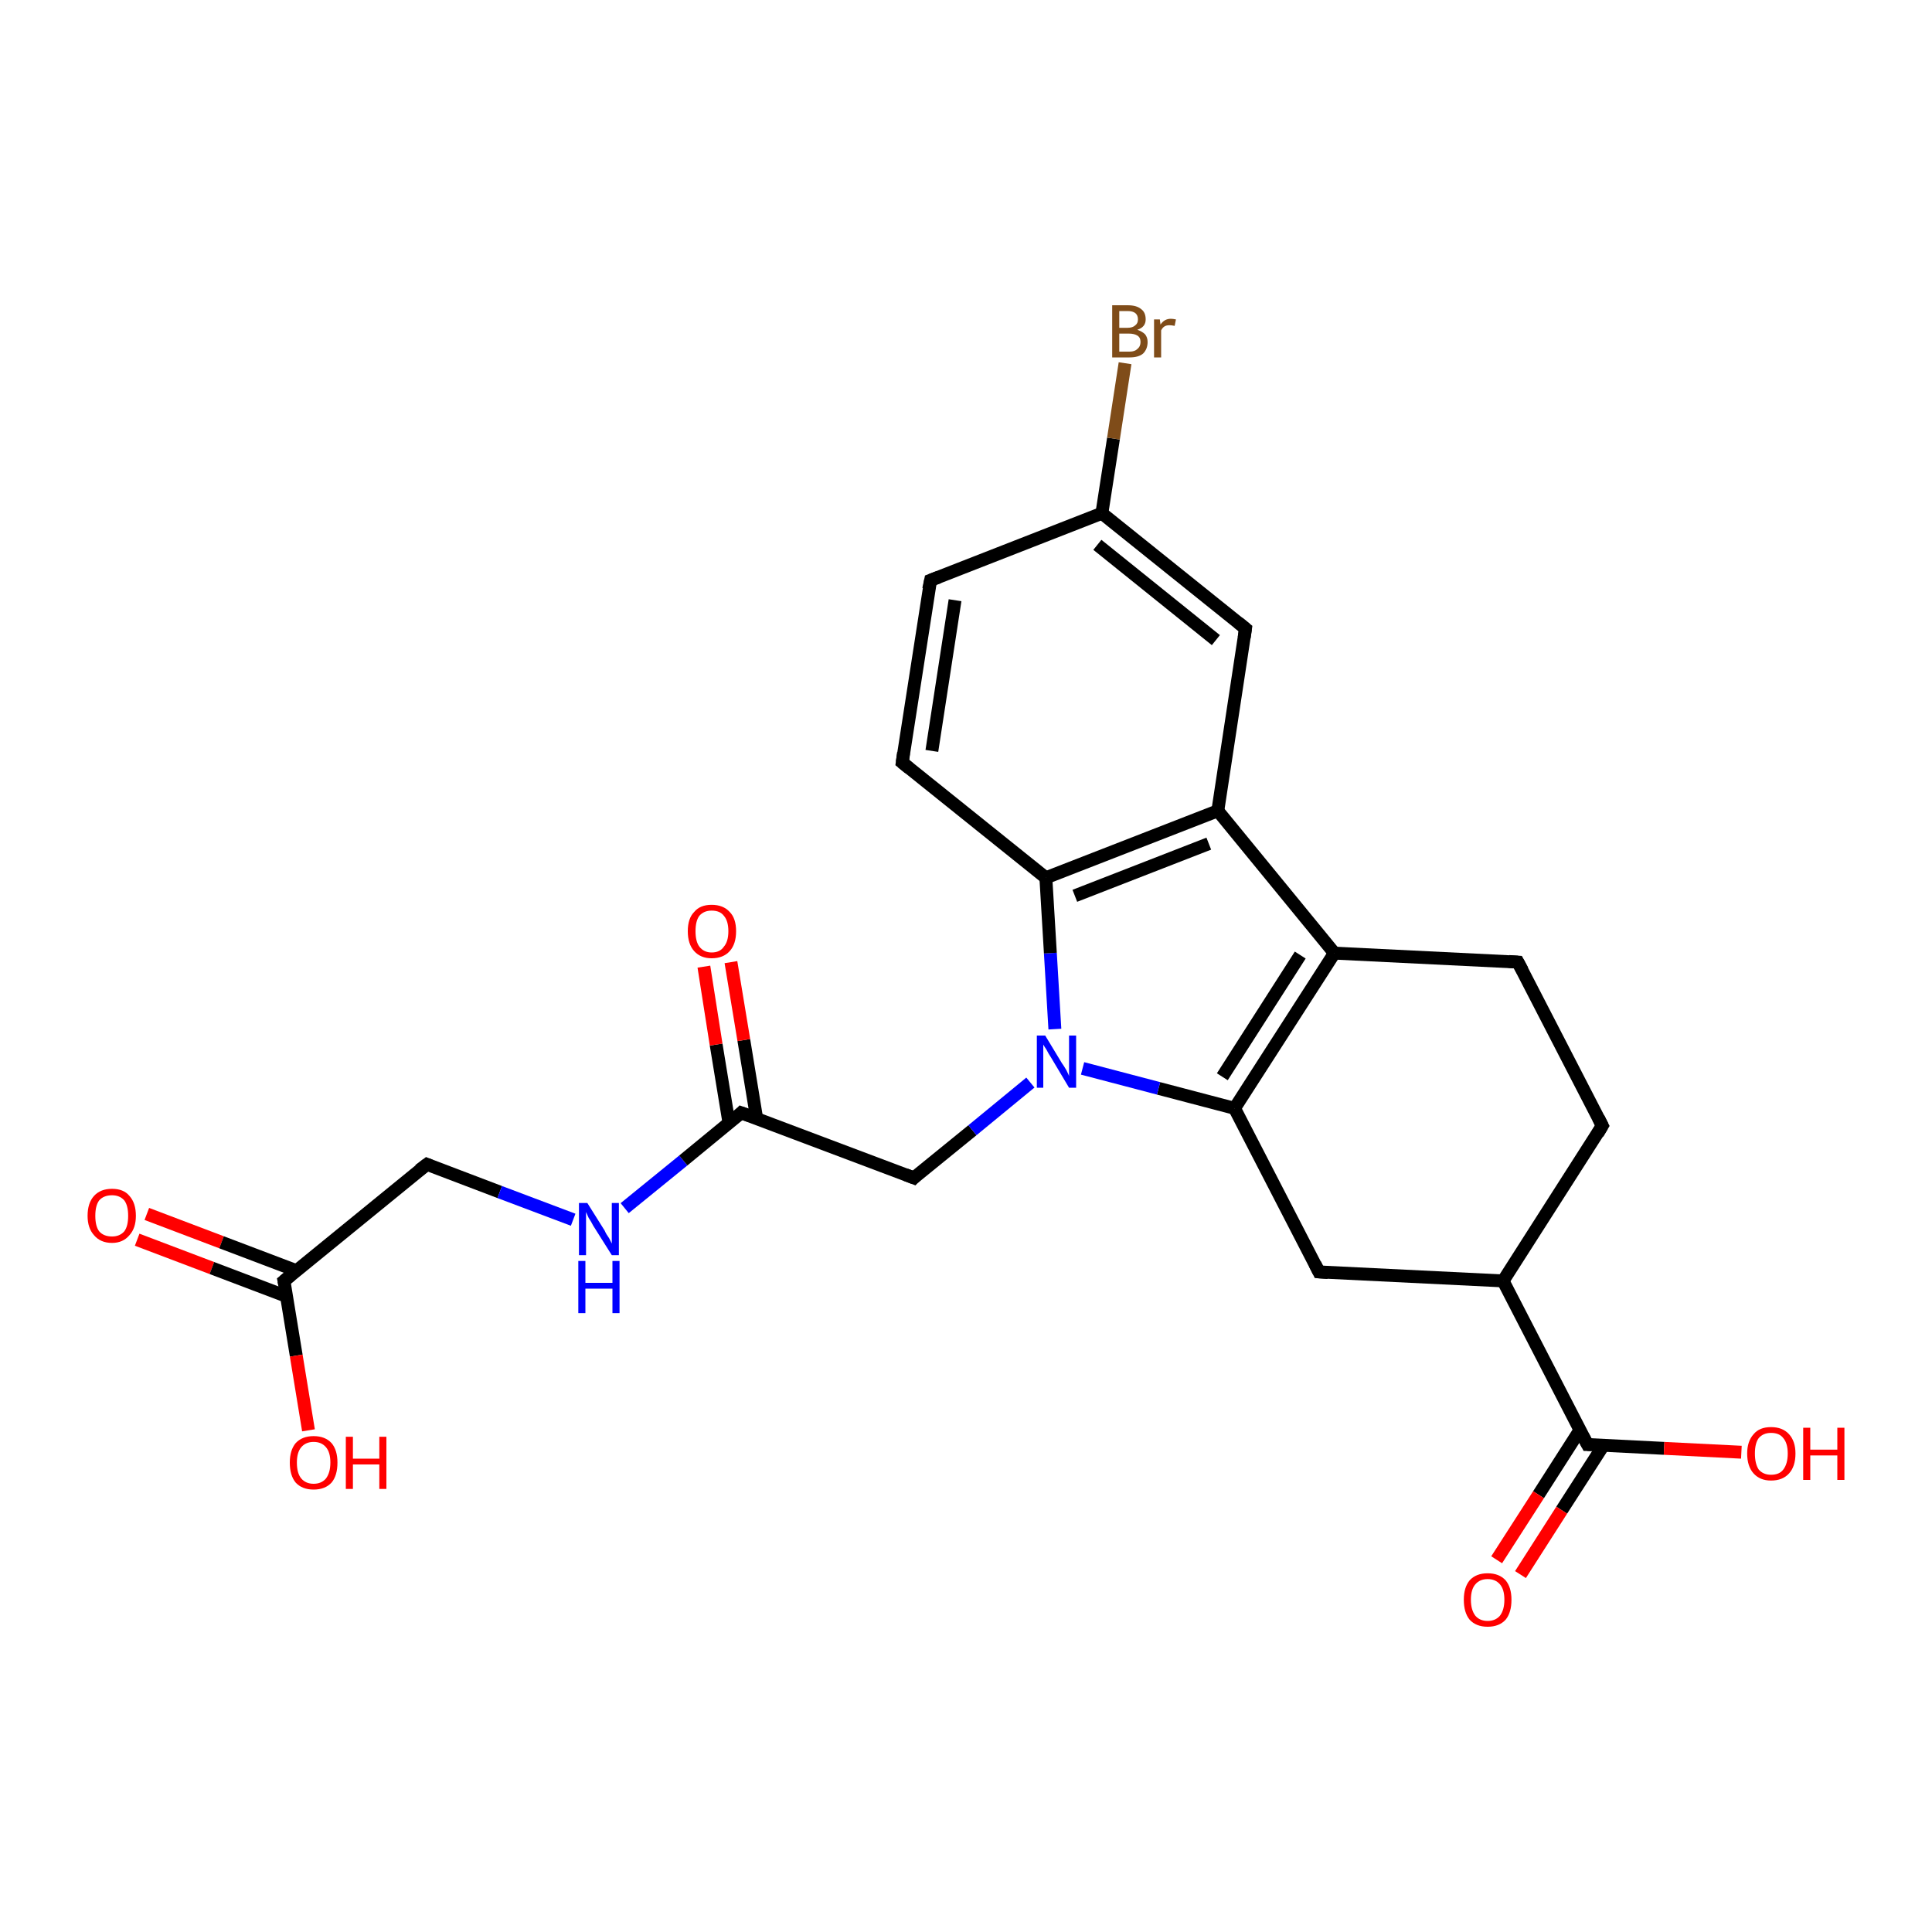 <?xml version='1.0' encoding='iso-8859-1'?>
<svg version='1.1' baseProfile='full'
              xmlns='http://www.w3.org/2000/svg'
                      xmlns:rdkit='http://www.rdkit.org/xml'
                      xmlns:xlink='http://www.w3.org/1999/xlink'
                  xml:space='preserve'
width='300px' height='300px' viewBox='0 0 300 300'>
<!-- END OF HEADER -->
<rect style='opacity:1.0;fill:#FFFFFF;stroke:none' width='300.0' height='300.0' x='0.0' y='0.0'> </rect>
<path class='bond-0 atom-0 atom-1' d='M 22.8,188.5 L 34.4,192.9' style='fill:none;fill-rule:evenodd;stroke:#FF0000;stroke-width:2.0px;stroke-linecap:butt;stroke-linejoin:miter;stroke-opacity:1' />
<path class='bond-0 atom-0 atom-1' d='M 34.4,192.9 L 46.0,197.3' style='fill:none;fill-rule:evenodd;stroke:#000000;stroke-width:2.0px;stroke-linecap:butt;stroke-linejoin:miter;stroke-opacity:1' />
<path class='bond-0 atom-0 atom-1' d='M 21.3,192.5 L 32.9,196.9' style='fill:none;fill-rule:evenodd;stroke:#FF0000;stroke-width:2.0px;stroke-linecap:butt;stroke-linejoin:miter;stroke-opacity:1' />
<path class='bond-0 atom-0 atom-1' d='M 32.9,196.9 L 44.5,201.3' style='fill:none;fill-rule:evenodd;stroke:#000000;stroke-width:2.0px;stroke-linecap:butt;stroke-linejoin:miter;stroke-opacity:1' />
<path class='bond-1 atom-1 atom-2' d='M 44.1,198.9 L 46.0,210.5' style='fill:none;fill-rule:evenodd;stroke:#000000;stroke-width:2.0px;stroke-linecap:butt;stroke-linejoin:miter;stroke-opacity:1' />
<path class='bond-1 atom-1 atom-2' d='M 46.0,210.5 L 47.9,222.1' style='fill:none;fill-rule:evenodd;stroke:#FF0000;stroke-width:2.0px;stroke-linecap:butt;stroke-linejoin:miter;stroke-opacity:1' />
<path class='bond-2 atom-1 atom-3' d='M 44.1,198.9 L 66.3,180.8' style='fill:none;fill-rule:evenodd;stroke:#000000;stroke-width:2.0px;stroke-linecap:butt;stroke-linejoin:miter;stroke-opacity:1' />
<path class='bond-3 atom-3 atom-4' d='M 66.3,180.8 L 77.6,185.1' style='fill:none;fill-rule:evenodd;stroke:#000000;stroke-width:2.0px;stroke-linecap:butt;stroke-linejoin:miter;stroke-opacity:1' />
<path class='bond-3 atom-3 atom-4' d='M 77.6,185.1 L 89.0,189.4' style='fill:none;fill-rule:evenodd;stroke:#0000FF;stroke-width:2.0px;stroke-linecap:butt;stroke-linejoin:miter;stroke-opacity:1' />
<path class='bond-4 atom-4 atom-5' d='M 97.0,187.6 L 106.1,180.2' style='fill:none;fill-rule:evenodd;stroke:#0000FF;stroke-width:2.0px;stroke-linecap:butt;stroke-linejoin:miter;stroke-opacity:1' />
<path class='bond-4 atom-4 atom-5' d='M 106.1,180.2 L 115.1,172.8' style='fill:none;fill-rule:evenodd;stroke:#000000;stroke-width:2.0px;stroke-linecap:butt;stroke-linejoin:miter;stroke-opacity:1' />
<path class='bond-5 atom-5 atom-6' d='M 117.5,173.7 L 115.5,161.5' style='fill:none;fill-rule:evenodd;stroke:#000000;stroke-width:2.0px;stroke-linecap:butt;stroke-linejoin:miter;stroke-opacity:1' />
<path class='bond-5 atom-5 atom-6' d='M 115.5,161.5 L 113.5,149.4' style='fill:none;fill-rule:evenodd;stroke:#FF0000;stroke-width:2.0px;stroke-linecap:butt;stroke-linejoin:miter;stroke-opacity:1' />
<path class='bond-5 atom-5 atom-6' d='M 113.2,174.4 L 111.2,162.2' style='fill:none;fill-rule:evenodd;stroke:#000000;stroke-width:2.0px;stroke-linecap:butt;stroke-linejoin:miter;stroke-opacity:1' />
<path class='bond-5 atom-5 atom-6' d='M 111.2,162.2 L 109.3,150.1' style='fill:none;fill-rule:evenodd;stroke:#FF0000;stroke-width:2.0px;stroke-linecap:butt;stroke-linejoin:miter;stroke-opacity:1' />
<path class='bond-6 atom-5 atom-7' d='M 115.1,172.8 L 141.9,182.9' style='fill:none;fill-rule:evenodd;stroke:#000000;stroke-width:2.0px;stroke-linecap:butt;stroke-linejoin:miter;stroke-opacity:1' />
<path class='bond-7 atom-7 atom-8' d='M 141.9,182.9 L 151.0,175.5' style='fill:none;fill-rule:evenodd;stroke:#000000;stroke-width:2.0px;stroke-linecap:butt;stroke-linejoin:miter;stroke-opacity:1' />
<path class='bond-7 atom-7 atom-8' d='M 151.0,175.5 L 160.0,168.1' style='fill:none;fill-rule:evenodd;stroke:#0000FF;stroke-width:2.0px;stroke-linecap:butt;stroke-linejoin:miter;stroke-opacity:1' />
<path class='bond-8 atom-8 atom-9' d='M 163.8,159.8 L 163.1,148.0' style='fill:none;fill-rule:evenodd;stroke:#0000FF;stroke-width:2.0px;stroke-linecap:butt;stroke-linejoin:miter;stroke-opacity:1' />
<path class='bond-8 atom-8 atom-9' d='M 163.1,148.0 L 162.4,136.3' style='fill:none;fill-rule:evenodd;stroke:#000000;stroke-width:2.0px;stroke-linecap:butt;stroke-linejoin:miter;stroke-opacity:1' />
<path class='bond-9 atom-9 atom-10' d='M 162.4,136.3 L 189.1,125.9' style='fill:none;fill-rule:evenodd;stroke:#000000;stroke-width:2.0px;stroke-linecap:butt;stroke-linejoin:miter;stroke-opacity:1' />
<path class='bond-9 atom-9 atom-10' d='M 166.9,139.1 L 187.7,131.0' style='fill:none;fill-rule:evenodd;stroke:#000000;stroke-width:2.0px;stroke-linecap:butt;stroke-linejoin:miter;stroke-opacity:1' />
<path class='bond-10 atom-10 atom-11' d='M 189.1,125.9 L 207.2,148.0' style='fill:none;fill-rule:evenodd;stroke:#000000;stroke-width:2.0px;stroke-linecap:butt;stroke-linejoin:miter;stroke-opacity:1' />
<path class='bond-11 atom-11 atom-12' d='M 207.2,148.0 L 191.7,172.1' style='fill:none;fill-rule:evenodd;stroke:#000000;stroke-width:2.0px;stroke-linecap:butt;stroke-linejoin:miter;stroke-opacity:1' />
<path class='bond-11 atom-11 atom-12' d='M 201.9,148.3 L 189.8,167.2' style='fill:none;fill-rule:evenodd;stroke:#000000;stroke-width:2.0px;stroke-linecap:butt;stroke-linejoin:miter;stroke-opacity:1' />
<path class='bond-12 atom-12 atom-13' d='M 191.7,172.1 L 204.8,197.5' style='fill:none;fill-rule:evenodd;stroke:#000000;stroke-width:2.0px;stroke-linecap:butt;stroke-linejoin:miter;stroke-opacity:1' />
<path class='bond-13 atom-13 atom-14' d='M 204.8,197.5 L 233.4,198.9' style='fill:none;fill-rule:evenodd;stroke:#000000;stroke-width:2.0px;stroke-linecap:butt;stroke-linejoin:miter;stroke-opacity:1' />
<path class='bond-14 atom-14 atom-15' d='M 233.4,198.9 L 246.5,224.3' style='fill:none;fill-rule:evenodd;stroke:#000000;stroke-width:2.0px;stroke-linecap:butt;stroke-linejoin:miter;stroke-opacity:1' />
<path class='bond-15 atom-15 atom-16' d='M 245.3,222.1 L 238.9,232.1' style='fill:none;fill-rule:evenodd;stroke:#000000;stroke-width:2.0px;stroke-linecap:butt;stroke-linejoin:miter;stroke-opacity:1' />
<path class='bond-15 atom-15 atom-16' d='M 238.9,232.1 L 232.4,242.2' style='fill:none;fill-rule:evenodd;stroke:#FF0000;stroke-width:2.0px;stroke-linecap:butt;stroke-linejoin:miter;stroke-opacity:1' />
<path class='bond-15 atom-15 atom-16' d='M 249.0,224.4 L 242.5,234.5' style='fill:none;fill-rule:evenodd;stroke:#000000;stroke-width:2.0px;stroke-linecap:butt;stroke-linejoin:miter;stroke-opacity:1' />
<path class='bond-15 atom-15 atom-16' d='M 242.5,234.5 L 236.1,244.5' style='fill:none;fill-rule:evenodd;stroke:#FF0000;stroke-width:2.0px;stroke-linecap:butt;stroke-linejoin:miter;stroke-opacity:1' />
<path class='bond-16 atom-15 atom-17' d='M 246.5,224.3 L 258.4,224.9' style='fill:none;fill-rule:evenodd;stroke:#000000;stroke-width:2.0px;stroke-linecap:butt;stroke-linejoin:miter;stroke-opacity:1' />
<path class='bond-16 atom-15 atom-17' d='M 258.4,224.9 L 270.4,225.5' style='fill:none;fill-rule:evenodd;stroke:#FF0000;stroke-width:2.0px;stroke-linecap:butt;stroke-linejoin:miter;stroke-opacity:1' />
<path class='bond-17 atom-14 atom-18' d='M 233.4,198.9 L 248.8,174.8' style='fill:none;fill-rule:evenodd;stroke:#000000;stroke-width:2.0px;stroke-linecap:butt;stroke-linejoin:miter;stroke-opacity:1' />
<path class='bond-18 atom-18 atom-19' d='M 248.8,174.8 L 235.7,149.4' style='fill:none;fill-rule:evenodd;stroke:#000000;stroke-width:2.0px;stroke-linecap:butt;stroke-linejoin:miter;stroke-opacity:1' />
<path class='bond-19 atom-10 atom-20' d='M 189.1,125.9 L 193.4,97.6' style='fill:none;fill-rule:evenodd;stroke:#000000;stroke-width:2.0px;stroke-linecap:butt;stroke-linejoin:miter;stroke-opacity:1' />
<path class='bond-20 atom-20 atom-21' d='M 193.4,97.6 L 171.1,79.7' style='fill:none;fill-rule:evenodd;stroke:#000000;stroke-width:2.0px;stroke-linecap:butt;stroke-linejoin:miter;stroke-opacity:1' />
<path class='bond-20 atom-20 atom-21' d='M 188.8,99.4 L 170.4,84.6' style='fill:none;fill-rule:evenodd;stroke:#000000;stroke-width:2.0px;stroke-linecap:butt;stroke-linejoin:miter;stroke-opacity:1' />
<path class='bond-21 atom-21 atom-22' d='M 171.1,79.7 L 172.9,68.1' style='fill:none;fill-rule:evenodd;stroke:#000000;stroke-width:2.0px;stroke-linecap:butt;stroke-linejoin:miter;stroke-opacity:1' />
<path class='bond-21 atom-21 atom-22' d='M 172.9,68.1 L 174.7,56.4' style='fill:none;fill-rule:evenodd;stroke:#7F4C19;stroke-width:2.0px;stroke-linecap:butt;stroke-linejoin:miter;stroke-opacity:1' />
<path class='bond-22 atom-21 atom-23' d='M 171.1,79.7 L 144.5,90.1' style='fill:none;fill-rule:evenodd;stroke:#000000;stroke-width:2.0px;stroke-linecap:butt;stroke-linejoin:miter;stroke-opacity:1' />
<path class='bond-23 atom-23 atom-24' d='M 144.5,90.1 L 140.1,118.4' style='fill:none;fill-rule:evenodd;stroke:#000000;stroke-width:2.0px;stroke-linecap:butt;stroke-linejoin:miter;stroke-opacity:1' />
<path class='bond-23 atom-23 atom-24' d='M 148.3,93.2 L 144.7,116.6' style='fill:none;fill-rule:evenodd;stroke:#000000;stroke-width:2.0px;stroke-linecap:butt;stroke-linejoin:miter;stroke-opacity:1' />
<path class='bond-24 atom-12 atom-8' d='M 191.7,172.1 L 179.9,169.0' style='fill:none;fill-rule:evenodd;stroke:#000000;stroke-width:2.0px;stroke-linecap:butt;stroke-linejoin:miter;stroke-opacity:1' />
<path class='bond-24 atom-12 atom-8' d='M 179.9,169.0 L 168.1,165.9' style='fill:none;fill-rule:evenodd;stroke:#0000FF;stroke-width:2.0px;stroke-linecap:butt;stroke-linejoin:miter;stroke-opacity:1' />
<path class='bond-25 atom-19 atom-11' d='M 235.7,149.4 L 207.2,148.0' style='fill:none;fill-rule:evenodd;stroke:#000000;stroke-width:2.0px;stroke-linecap:butt;stroke-linejoin:miter;stroke-opacity:1' />
<path class='bond-26 atom-24 atom-9' d='M 140.1,118.4 L 162.4,136.3' style='fill:none;fill-rule:evenodd;stroke:#000000;stroke-width:2.0px;stroke-linecap:butt;stroke-linejoin:miter;stroke-opacity:1' />
<path d='M 44.2,199.4 L 44.1,198.9 L 45.2,198.0' style='fill:none;stroke:#000000;stroke-width:2.0px;stroke-linecap:butt;stroke-linejoin:miter;stroke-opacity:1;' />
<path d='M 65.1,181.7 L 66.3,180.8 L 66.8,181.0' style='fill:none;stroke:#000000;stroke-width:2.0px;stroke-linecap:butt;stroke-linejoin:miter;stroke-opacity:1;' />
<path d='M 114.7,173.2 L 115.1,172.8 L 116.5,173.3' style='fill:none;stroke:#000000;stroke-width:2.0px;stroke-linecap:butt;stroke-linejoin:miter;stroke-opacity:1;' />
<path d='M 140.6,182.4 L 141.9,182.9 L 142.3,182.5' style='fill:none;stroke:#000000;stroke-width:2.0px;stroke-linecap:butt;stroke-linejoin:miter;stroke-opacity:1;' />
<path d='M 204.2,196.3 L 204.8,197.5 L 206.2,197.6' style='fill:none;stroke:#000000;stroke-width:2.0px;stroke-linecap:butt;stroke-linejoin:miter;stroke-opacity:1;' />
<path d='M 245.8,223.0 L 246.5,224.3 L 247.1,224.3' style='fill:none;stroke:#000000;stroke-width:2.0px;stroke-linecap:butt;stroke-linejoin:miter;stroke-opacity:1;' />
<path d='M 248.1,176.0 L 248.8,174.8 L 248.2,173.6' style='fill:none;stroke:#000000;stroke-width:2.0px;stroke-linecap:butt;stroke-linejoin:miter;stroke-opacity:1;' />
<path d='M 236.4,150.7 L 235.7,149.4 L 234.3,149.3' style='fill:none;stroke:#000000;stroke-width:2.0px;stroke-linecap:butt;stroke-linejoin:miter;stroke-opacity:1;' />
<path d='M 193.2,99.0 L 193.4,97.6 L 192.3,96.7' style='fill:none;stroke:#000000;stroke-width:2.0px;stroke-linecap:butt;stroke-linejoin:miter;stroke-opacity:1;' />
<path d='M 145.8,89.6 L 144.5,90.1 L 144.2,91.5' style='fill:none;stroke:#000000;stroke-width:2.0px;stroke-linecap:butt;stroke-linejoin:miter;stroke-opacity:1;' />
<path d='M 140.3,116.9 L 140.1,118.4 L 141.2,119.3' style='fill:none;stroke:#000000;stroke-width:2.0px;stroke-linecap:butt;stroke-linejoin:miter;stroke-opacity:1;' />
<path class='atom-0' d='M 13.6 188.8
Q 13.6 186.8, 14.6 185.7
Q 15.6 184.6, 17.4 184.6
Q 19.2 184.6, 20.1 185.7
Q 21.1 186.8, 21.1 188.8
Q 21.1 190.7, 20.1 191.8
Q 19.1 193.0, 17.4 193.0
Q 15.6 193.0, 14.6 191.8
Q 13.6 190.7, 13.6 188.8
M 17.4 192.0
Q 18.6 192.0, 19.3 191.2
Q 19.9 190.4, 19.9 188.8
Q 19.9 187.2, 19.3 186.4
Q 18.6 185.6, 17.4 185.6
Q 16.1 185.6, 15.4 186.4
Q 14.8 187.2, 14.8 188.8
Q 14.8 190.4, 15.4 191.2
Q 16.1 192.0, 17.4 192.0
' fill='#FF0000'/>
<path class='atom-2' d='M 45.0 227.1
Q 45.0 225.2, 45.9 224.1
Q 46.9 223.0, 48.7 223.0
Q 50.5 223.0, 51.5 224.1
Q 52.4 225.2, 52.4 227.1
Q 52.4 229.1, 51.5 230.2
Q 50.5 231.3, 48.7 231.3
Q 46.9 231.3, 45.9 230.2
Q 45.0 229.1, 45.0 227.1
M 48.7 230.4
Q 49.9 230.4, 50.6 229.6
Q 51.3 228.7, 51.3 227.1
Q 51.3 225.5, 50.6 224.7
Q 49.9 223.9, 48.7 223.9
Q 47.5 223.9, 46.8 224.7
Q 46.1 225.5, 46.1 227.1
Q 46.1 228.8, 46.8 229.6
Q 47.5 230.4, 48.7 230.4
' fill='#FF0000'/>
<path class='atom-2' d='M 53.7 223.1
L 54.8 223.1
L 54.8 226.5
L 58.9 226.5
L 58.9 223.1
L 60.0 223.1
L 60.0 231.2
L 58.9 231.2
L 58.9 227.4
L 54.8 227.4
L 54.8 231.2
L 53.7 231.2
L 53.7 223.1
' fill='#FF0000'/>
<path class='atom-4' d='M 91.2 186.8
L 93.9 191.1
Q 94.1 191.6, 94.6 192.3
Q 95.0 193.1, 95.0 193.1
L 95.0 186.8
L 96.1 186.8
L 96.1 194.9
L 95.0 194.9
L 92.1 190.3
Q 91.8 189.7, 91.4 189.1
Q 91.1 188.4, 91.0 188.2
L 91.0 194.9
L 89.9 194.9
L 89.9 186.8
L 91.2 186.8
' fill='#0000FF'/>
<path class='atom-4' d='M 89.8 195.8
L 90.9 195.8
L 90.9 199.2
L 95.1 199.2
L 95.1 195.8
L 96.2 195.8
L 96.2 203.9
L 95.1 203.9
L 95.1 200.1
L 90.9 200.1
L 90.9 203.9
L 89.8 203.9
L 89.8 195.8
' fill='#0000FF'/>
<path class='atom-6' d='M 106.8 144.6
Q 106.8 142.6, 107.8 141.6
Q 108.7 140.5, 110.5 140.5
Q 112.3 140.5, 113.3 141.6
Q 114.3 142.6, 114.3 144.6
Q 114.3 146.6, 113.3 147.7
Q 112.3 148.8, 110.5 148.8
Q 108.8 148.8, 107.8 147.7
Q 106.8 146.6, 106.8 144.6
M 110.5 147.9
Q 111.8 147.9, 112.4 147.0
Q 113.1 146.2, 113.1 144.6
Q 113.1 143.0, 112.4 142.2
Q 111.8 141.4, 110.5 141.4
Q 109.3 141.4, 108.6 142.2
Q 108.0 143.0, 108.0 144.6
Q 108.0 146.2, 108.6 147.0
Q 109.3 147.9, 110.5 147.9
' fill='#FF0000'/>
<path class='atom-8' d='M 162.3 160.8
L 164.9 165.1
Q 165.2 165.5, 165.6 166.2
Q 166.0 167.0, 166.0 167.1
L 166.0 160.8
L 167.1 160.8
L 167.1 168.9
L 166.0 168.9
L 163.2 164.2
Q 162.8 163.6, 162.5 163.0
Q 162.1 162.4, 162.0 162.2
L 162.0 168.9
L 161.0 168.9
L 161.0 160.8
L 162.3 160.8
' fill='#0000FF'/>
<path class='atom-16' d='M 227.3 248.4
Q 227.3 246.5, 228.2 245.4
Q 229.2 244.3, 231.0 244.3
Q 232.8 244.3, 233.8 245.4
Q 234.7 246.5, 234.7 248.4
Q 234.7 250.4, 233.8 251.5
Q 232.8 252.6, 231.0 252.6
Q 229.2 252.6, 228.2 251.5
Q 227.3 250.4, 227.3 248.4
M 231.0 251.7
Q 232.2 251.7, 232.9 250.9
Q 233.6 250.0, 233.6 248.4
Q 233.6 246.8, 232.9 246.0
Q 232.2 245.2, 231.0 245.2
Q 229.8 245.2, 229.1 246.0
Q 228.4 246.8, 228.4 248.4
Q 228.4 250.0, 229.1 250.9
Q 229.8 251.7, 231.0 251.7
' fill='#FF0000'/>
<path class='atom-17' d='M 271.3 225.7
Q 271.3 223.8, 272.3 222.7
Q 273.2 221.6, 275.0 221.6
Q 276.8 221.6, 277.8 222.7
Q 278.8 223.8, 278.8 225.7
Q 278.8 227.7, 277.8 228.8
Q 276.8 229.9, 275.0 229.9
Q 273.3 229.9, 272.3 228.8
Q 271.3 227.7, 271.3 225.7
M 275.0 229.0
Q 276.3 229.0, 276.9 228.2
Q 277.6 227.3, 277.6 225.7
Q 277.6 224.1, 276.9 223.3
Q 276.3 222.5, 275.0 222.5
Q 273.8 222.5, 273.1 223.3
Q 272.5 224.1, 272.5 225.7
Q 272.5 227.3, 273.1 228.2
Q 273.8 229.0, 275.0 229.0
' fill='#FF0000'/>
<path class='atom-17' d='M 280.0 221.7
L 281.1 221.7
L 281.1 225.1
L 285.3 225.1
L 285.3 221.7
L 286.4 221.7
L 286.4 229.8
L 285.3 229.8
L 285.3 226.0
L 281.1 226.0
L 281.1 229.8
L 280.0 229.8
L 280.0 221.7
' fill='#FF0000'/>
<path class='atom-22' d='M 176.6 51.2
Q 177.4 51.5, 177.8 51.9
Q 178.2 52.4, 178.2 53.1
Q 178.2 54.2, 177.5 54.9
Q 176.8 55.5, 175.4 55.5
L 172.7 55.5
L 172.7 47.4
L 175.1 47.4
Q 176.5 47.4, 177.2 48.0
Q 177.9 48.5, 177.9 49.6
Q 177.9 50.8, 176.6 51.2
M 173.8 48.3
L 173.8 50.9
L 175.1 50.9
Q 175.9 50.9, 176.3 50.5
Q 176.7 50.2, 176.7 49.6
Q 176.7 48.3, 175.1 48.3
L 173.8 48.3
M 175.4 54.6
Q 176.2 54.6, 176.6 54.2
Q 177.1 53.8, 177.1 53.1
Q 177.1 52.4, 176.6 52.1
Q 176.1 51.8, 175.3 51.8
L 173.8 51.8
L 173.8 54.6
L 175.4 54.6
' fill='#7F4C19'/>
<path class='atom-22' d='M 180.1 49.6
L 180.2 50.4
Q 180.8 49.5, 181.8 49.5
Q 182.1 49.5, 182.6 49.6
L 182.4 50.6
Q 181.9 50.5, 181.6 50.5
Q 181.1 50.5, 180.8 50.7
Q 180.5 50.9, 180.3 51.3
L 180.3 55.5
L 179.2 55.5
L 179.2 49.6
L 180.1 49.6
' fill='#7F4C19'/>
</svg>
